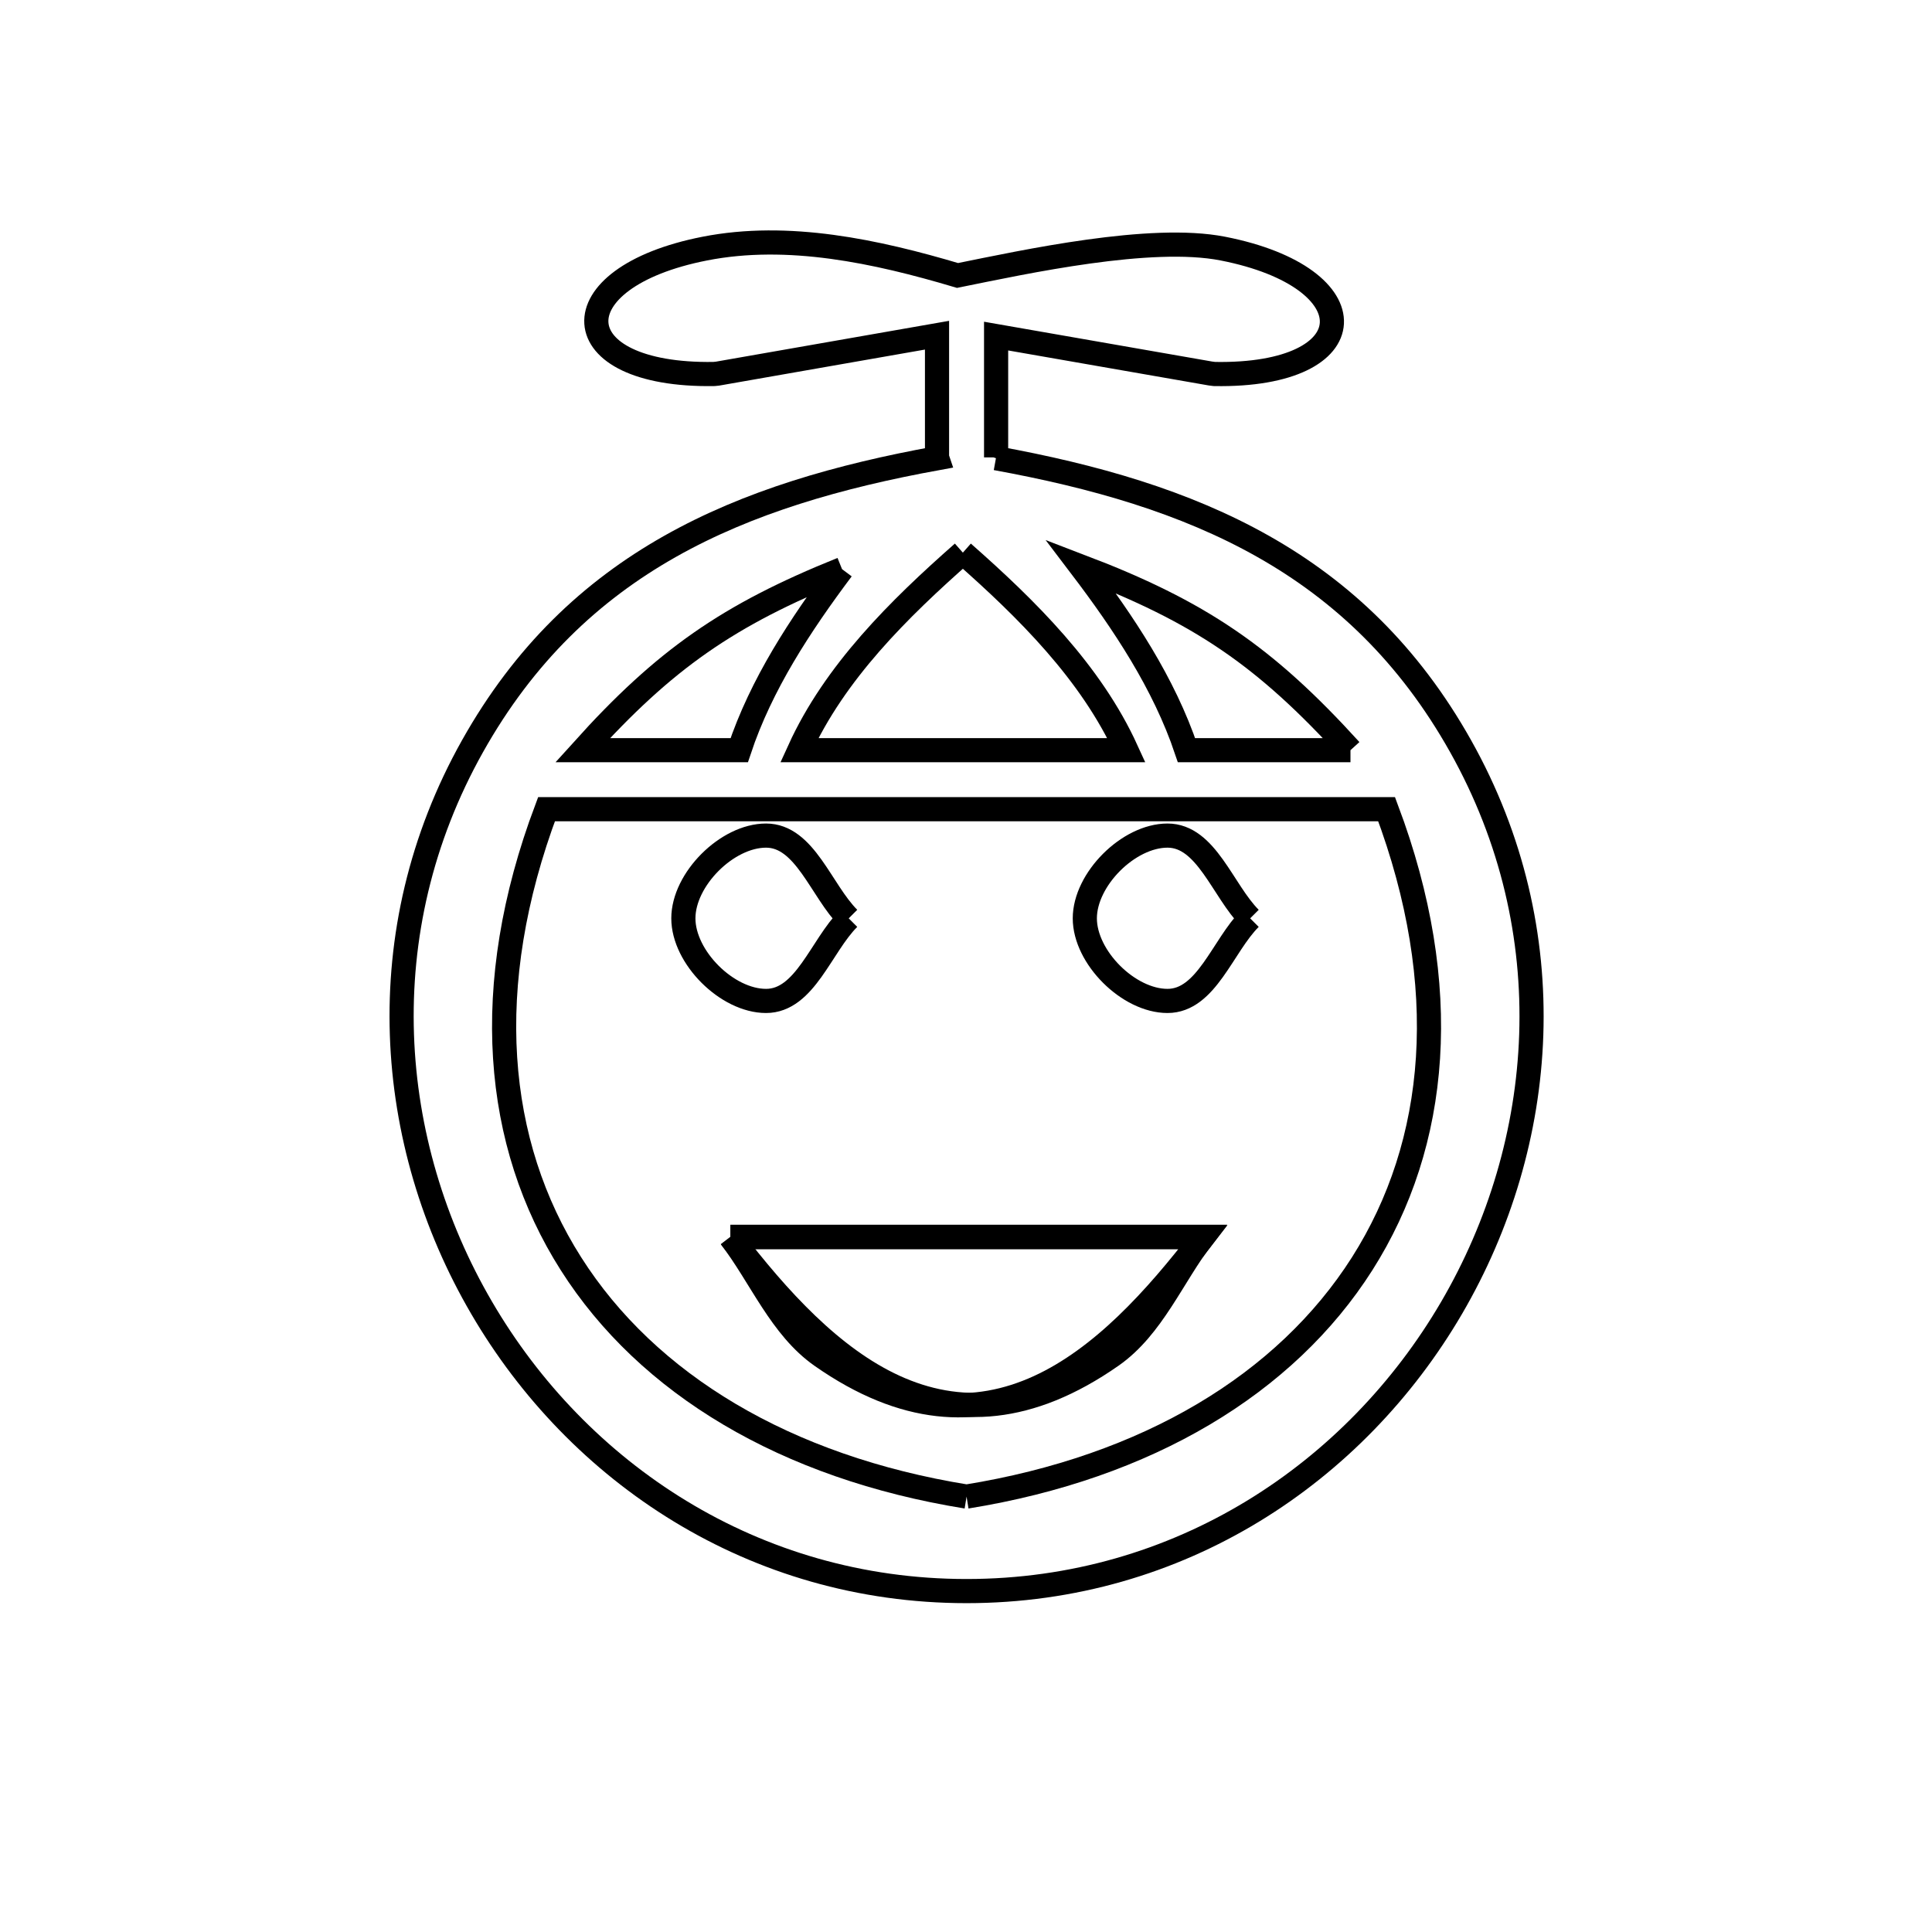 <svg xmlns="http://www.w3.org/2000/svg" viewBox="0.0 0.0 24.0 24.0" height="200px" width="200px"><path fill="none" stroke="black" stroke-width=".3" stroke-opacity="1.0"  filling="0" d="M12.372 5.692 L12.372 5.692 C14.817 6.137 16.858 6.978 18.144 9.269 C19.438 11.575 19.228 14.199 18.032 16.247 C16.836 18.294 14.654 19.765 12.007 19.765 C9.36 19.765 7.178 18.294 5.983 16.246 C4.787 14.199 4.576 11.575 5.87 9.269 C7.156 6.978 9.198 6.137 11.643 5.692 L11.643 5.692 C11.642 5.689 11.641 5.686 11.64 5.683 L11.64 4.164 L8.916 4.641 C8.9 4.642 8.884 4.644 8.868 4.646 L8.868 4.646 C6.974 4.676 6.907 3.45 8.756 3.088 C9.789 2.885 10.887 3.122 11.895 3.422 L11.895 3.422 C12.737 3.252 14.293 2.912 15.19 3.088 C17.035 3.449 16.993 4.68 15.086 4.646 L15.086 4.646 C15.07 4.644 15.054 4.642 15.038 4.64 L12.374 4.175 L12.374 5.682 C12.373 5.685 12.373 5.689 12.372 5.692 L12.372 5.692"></path>
<path fill="none" stroke="black" stroke-width=".3" stroke-opacity="1.0"  filling="0" d="M11.961 6.865 L11.961 6.865 C12.758 7.567 13.552 8.353 13.993 9.319 L9.929 9.319 C10.369 8.352 11.164 7.567 11.961 6.865 L11.961 6.865"></path>
<path fill="none" stroke="black" stroke-width=".3" stroke-opacity="1.0"  filling="0" d="M10.46 7.07 L10.46 7.07 C9.943 7.76 9.455 8.501 9.183 9.319 L7.238 9.319 C8.257 8.188 9.047 7.639 10.46 7.07 L10.46 7.07"></path>
<path fill="none" stroke="black" stroke-width=".3" stroke-opacity="1.0"  filling="0" d="M16.776 9.319 L14.739 9.319 C14.459 8.487 13.957 7.735 13.426 7.036 L13.426 7.036 C14.904 7.6 15.712 8.148 16.776 9.319 L16.776 9.319"></path>
<path fill="none" stroke="black" stroke-width=".3" stroke-opacity="1.0"  filling="0" d="M10.543 11.408 L10.543 11.408 C10.2 11.75 10 12.434 9.516 12.434 C9.032 12.434 8.489 11.892 8.489 11.408 C8.489 10.923 9.032 10.38 9.516 10.38 C10 10.38 10.2 11.065 10.543 11.408 L10.543 11.408"></path>
<path fill="none" stroke="black" stroke-width=".3" stroke-opacity="1.0"  filling="0" d="M15.53 11.408 L15.53 11.408 C15.188 11.75 14.987 12.434 14.503 12.434 C14.019 12.434 13.476 11.892 13.476 11.408 C13.476 10.923 14.019 10.38 14.503 10.38 C14.987 10.38 15.188 11.065 15.53 11.408 L15.53 11.408"></path>
<path fill="none" stroke="black" stroke-width=".3" stroke-opacity="1.0"  filling="0" d="M9.073 15.364 L14.941 15.364 C14.564 15.856 14.319 16.485 13.811 16.841 C11.746 18.286 10.262 16.918 9.073 15.364 L9.073 15.364"></path>
<path fill="none" stroke="black" stroke-width=".3" stroke-opacity="1.0"  filling="0" d="M9.076 15.369 L14.944 15.369 C13.754 16.923 12.27 18.29 10.206 16.845 C9.698 16.49 9.453 15.861 9.076 15.369 L9.076 15.369"></path>
<path fill="none" stroke="black" stroke-width=".3" stroke-opacity="1.0"  filling="0" d="M12.007 18.591 L12.007 18.591 C9.76 18.228 8.042 17.193 7.093 15.699 C6.143 14.206 5.962 12.253 6.789 10.052 L12.007 10.052 L17.225 10.052 C18.052 12.253 17.87 14.206 16.921 15.699 C15.971 17.193 14.253 18.228 12.007 18.591 L12.007 18.591"></path></svg>